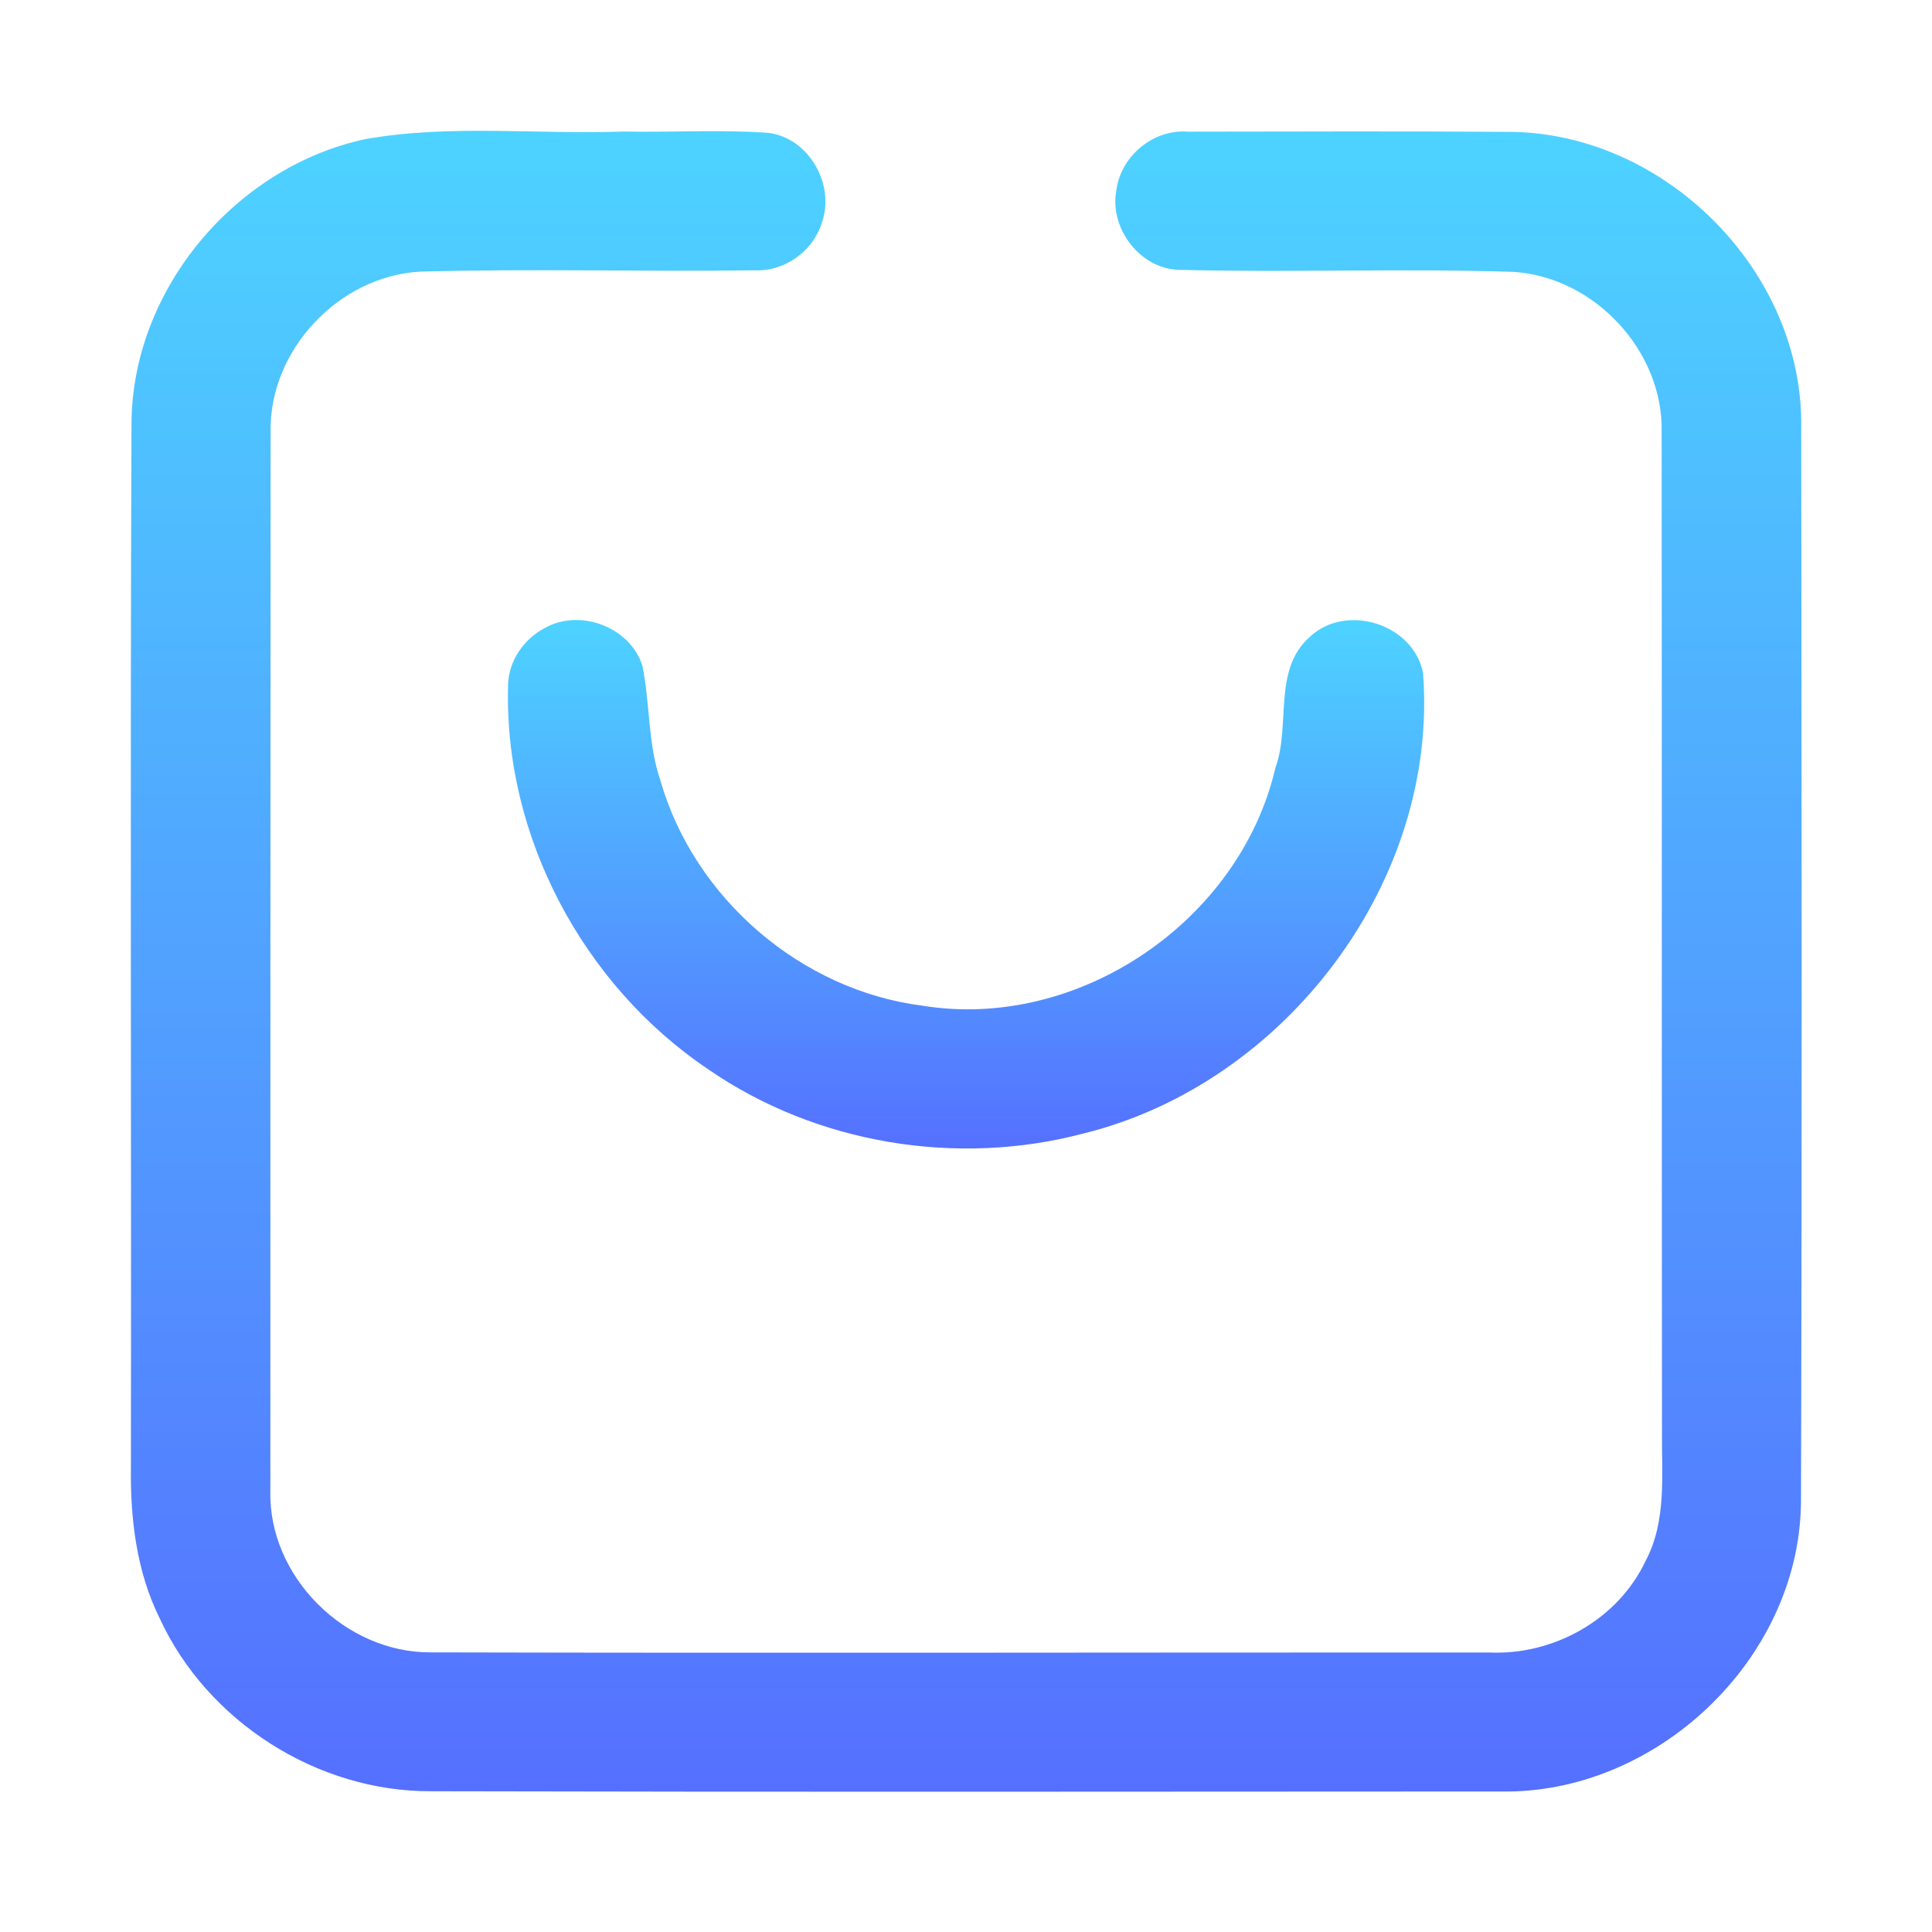 <svg width="192" height="192" viewBox="0 0 192 192" fill="none" xmlns="http://www.w3.org/2000/svg">
<path d="M36.3 13.826C44.752 12.333 53.407 13.384 61.942 13.073C66.741 13.169 71.552 12.858 76.351 13.205C80.422 13.695 83.072 18.438 81.639 22.238C80.744 24.998 77.951 26.994 75.026 26.862C63.936 27.017 52.846 26.683 41.767 26.994C33.674 27.424 26.714 34.82 26.893 42.957C26.869 78.026 26.869 113.095 26.869 148.164C26.666 156.708 34.33 164.271 42.818 164.211C77.879 164.295 112.94 164.211 148.001 164.223C154.376 164.522 160.81 160.95 163.544 155.107C165.657 151.128 165.12 146.492 165.167 142.154C165.132 109.104 165.167 76.043 165.132 42.981C165.335 34.88 158.423 27.495 150.365 27.017C139.286 26.659 128.184 27.101 117.106 26.814C113.286 26.683 110.254 22.692 110.934 18.964C111.34 15.547 114.599 12.811 118.049 13.085C128.817 13.073 139.573 13.026 150.329 13.109C165.382 13.372 178.788 26.623 179.003 41.726C179.039 77.62 179.087 113.525 178.979 149.419C178.752 164.964 164.559 178.347 149.087 178.036C113.704 178.048 78.321 178.096 42.925 178.012C31.597 178.096 20.626 171.13 15.875 160.842C13.559 156.17 12.938 150.913 13.01 145.763C13.057 111.124 12.926 76.485 13.069 41.846C13.26 28.631 23.455 16.586 36.3 13.826Z" fill="url(#paint0_linear)"/>
<path d="M54.099 62.433C57.609 60.426 62.599 62.29 63.84 66.149C64.616 69.949 64.365 73.928 65.655 77.644C69.021 89.294 79.622 98.41 91.643 99.94C107.138 102.473 123.206 91.564 126.752 76.294C128.292 72.064 126.453 66.567 130.166 63.294C133.771 59.888 140.492 62.003 141.423 66.902C142.999 87.621 127.695 107.707 107.687 112.641C95.105 115.975 81.126 113.681 70.394 106.273C57.955 97.921 50.04 83.08 50.494 68.049C50.542 65.695 52.046 63.521 54.099 62.433Z" fill="url(#paint1_linear)"/>
<defs>
<linearGradient id="paint0_linear" x1="96.023" y1="178.06" x2="96.023" y2="13" gradientUnits="userSpaceOnUse">
<stop stop-color="#5570FF"/>
<stop offset="1" stop-color="#4DD3FF"/>
</linearGradient>
<linearGradient id="paint1_linear" x1="96.005" y1="114.136" x2="96.005" y2="61.616" gradientUnits="userSpaceOnUse">
<stop stop-color="#5570FF"/>
<stop offset="1" stop-color="#4DD3FF"/>
</linearGradient>
</defs>
</svg>
